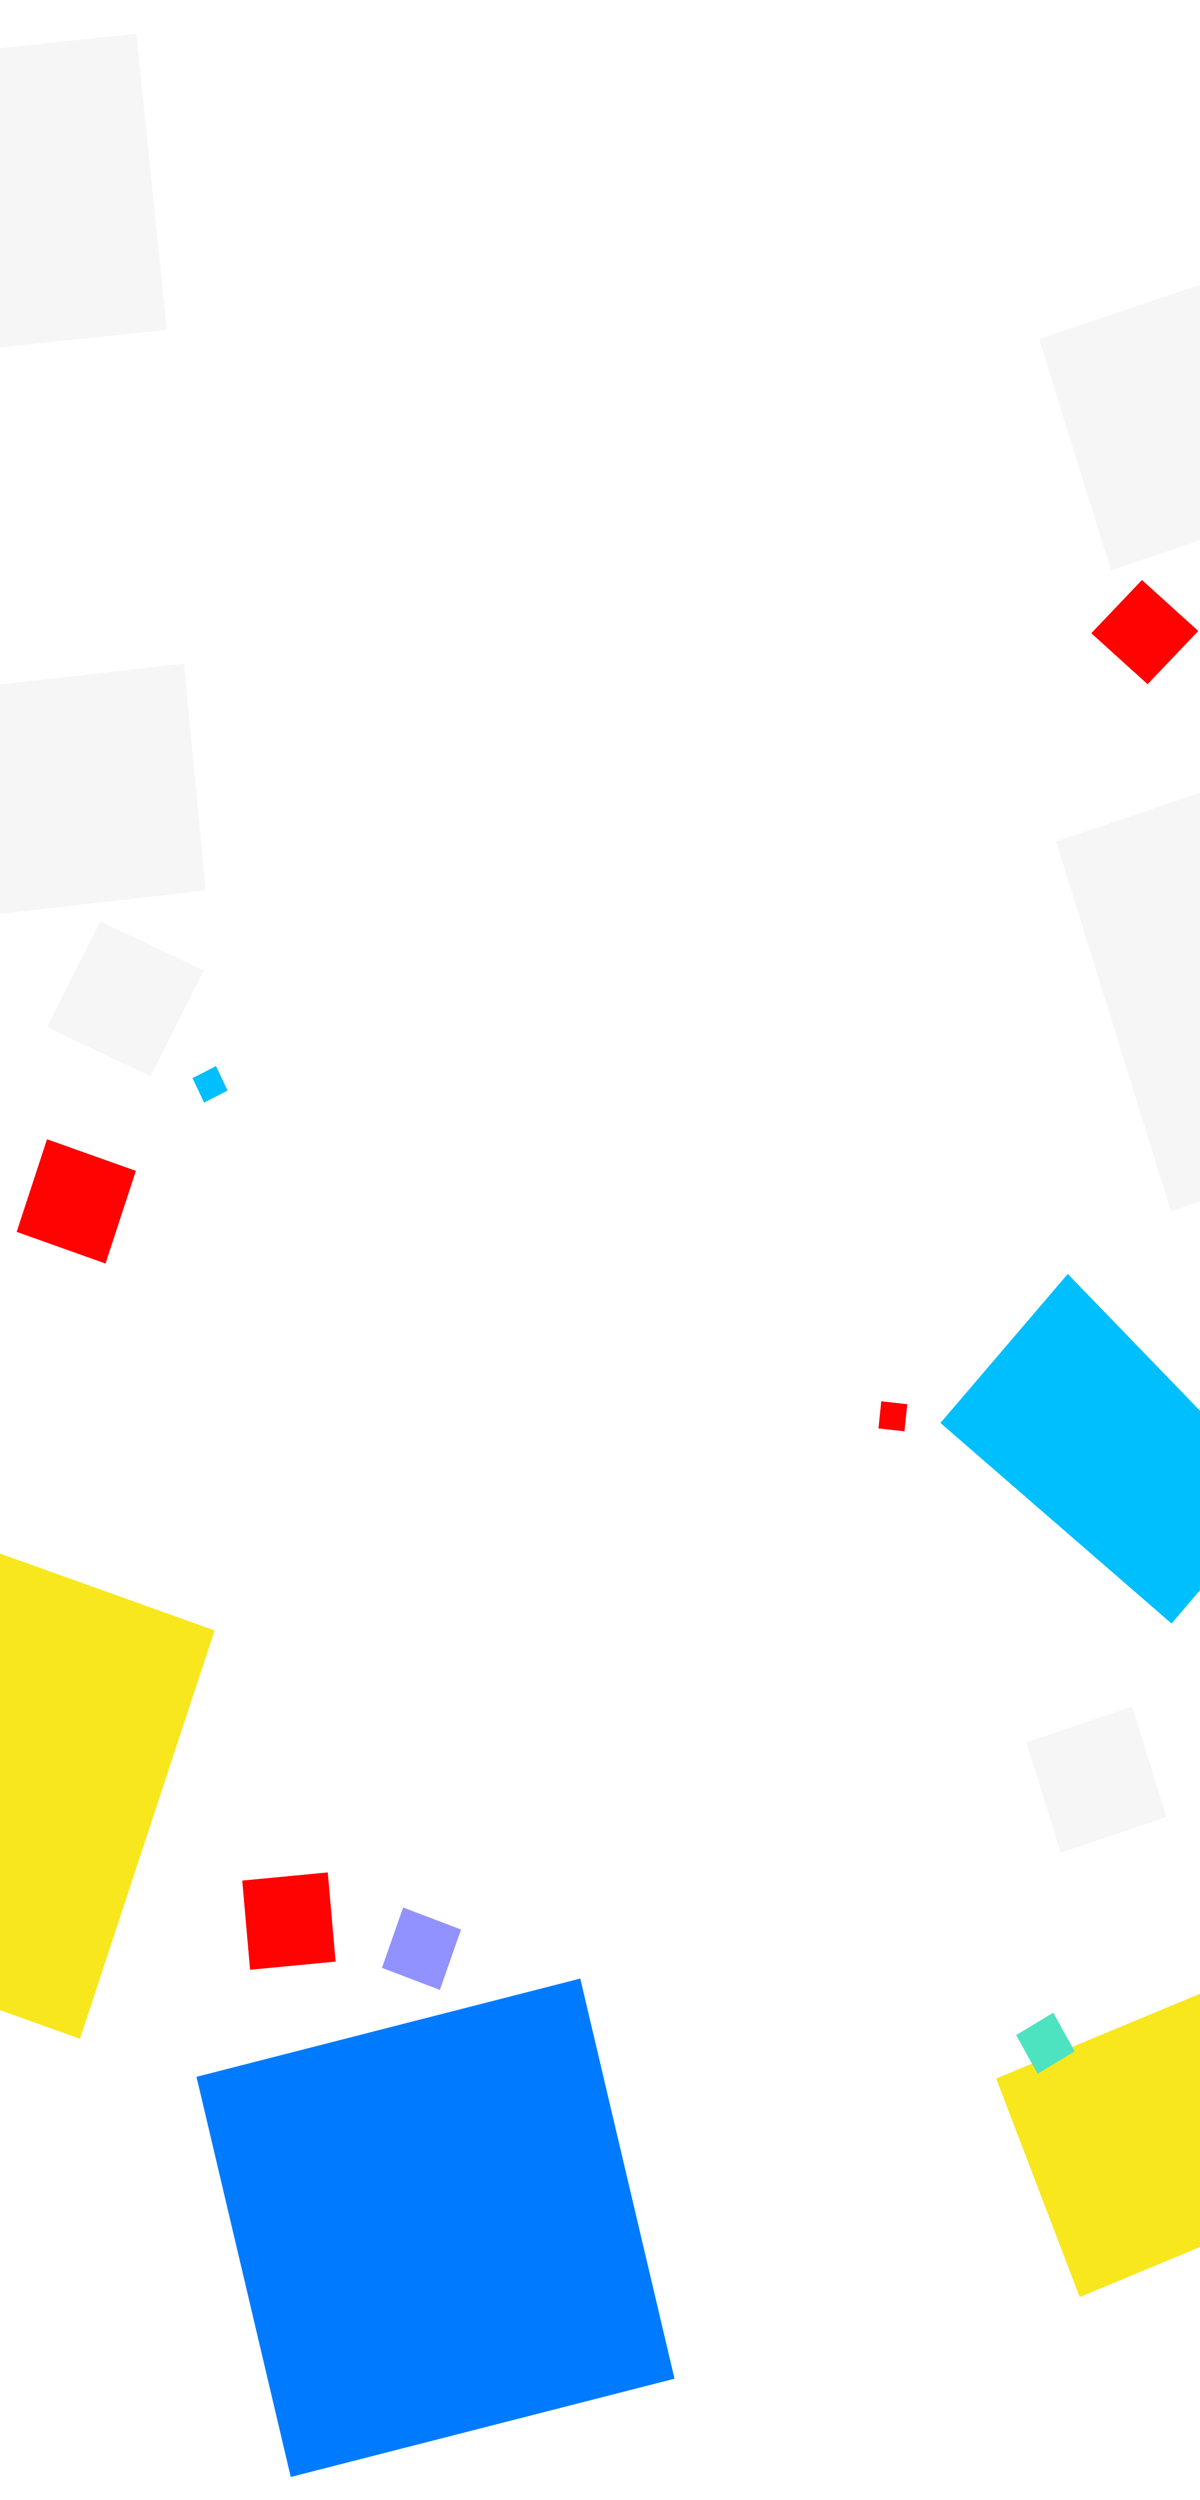 <svg xmlns="http://www.w3.org/2000/svg" xmlns:xlink="http://www.w3.org/1999/xlink" viewBox="0 0 1440 3000">
  <rect x="0" y="0" width="1440" height="3000" fill="#333333" stroke="none"/>
  <clipPath id="boundaryClip">
    <rect width="1440" height="3000"/>
  </clipPath>
  <g clip-path="url(#boundaryClip)">
    <rect style="fill: #fff;" width="1440" height="3000"/>
    <g>
      <g transform="translate(0 104)">
        <g transform="translate(-374 -100)">
          <g>
            <path style="fill: #f8e71c;" d="M100.279,366.709,0,104.556,251.431,0,351.711,262.153Z" transform="translate(1569.396 2385.537)"/>
            <path style="fill: #007bff;" d="M0,117.919,460.522,0l113.1,480.159L113.1,598.08Z" transform="translate(609.799 2370.101)"/>
            <path style="fill: #f6f6f6;" d="M0,74.174,347.075,0l73.711,349.257L73.711,423.43Z" transform="matrix(0.995, 0.105, -0.105, 0.995, 192.26, 0)"/>
            <path style="fill: #f6f6f6;" d="M0,56.874,256.846,0l54.548,267.8L54.548,324.674Z" transform="matrix(0.995, 0.105, -0.105, 0.995, 339.228, 765.35)"/>
            <path style="fill: #f8e71c;" d="M0,489.973,161.55,0,631.483,168.439,469.933,658.412Z" transform="translate(0 1783.959)"/>
            <path style="fill: #ff0202;" d="M9.4,116.81,0,9.8,102.637,0l9.4,107.014Z" transform="translate(664.686 2242.747)"/>
            <path style="fill: #00bffe;" d="M0,22.349,32.117,388.125l202.023-19.284V0Z" transform="matrix(0.719, -0.695, 0.695, 0.719, 1486.987, 1687.375)"/>
            <path style="fill: #f6f6f6;" d="M41.125,175.32,0,42.879,127.024,0,168.15,132.441Z" transform="translate(1605.659 2043.824)"/>
            <path style="fill: #ff0202;" d="M0,111.16,36.423,0,143.037,37.975,106.613,149.136Z" transform="translate(394 1363)"/>
            <path style="fill: #ff0202;" d="M0,86.558,28.362,0l83.019,29.571L83.018,116.13Z" transform="matrix(0.407, -0.914, 0.914, 0.407, 1672, 781.751)"/>
            <path style="fill: #00bffe;" d="M13.833,43.816,0,14.423,28.191,0,42.024,29.393Z" transform="translate(605.057 1275.22)"/>
            <path style="fill: #ff0202;" d="M0,32.552,3.37,0,34.592,3.515,31.22,36.067Z" transform="translate(1428.146 1677.428)"/>
            <path style="fill: #f6f6f6;" d="M137.827,587.562,0,143.7,425.7,0,563.531,443.857Z" transform="translate(1641.329 861.947)"/>
            <path style="fill: #f6f6f6;" d="M86.164,367.318,0,89.837,266.13,0l86.164,277.48Z" transform="translate(1621 313)"/>
            <path style="fill: #f6f6f6;" d="M42.155,179.71,0,43.953,130.2,0,172.36,135.757Z" transform="matrix(0.719, 0.695, -0.695, 0.719, 524.931, 1070.033)"/>
            <path style="fill: #9192ff;" d="M0,72.46,25.381,0l69.5,26.464L69.5,98.924Z" transform="translate(832.355 2284.83)"/>
            <path style="fill: #4ee3c0;" d="M25.742,73.327,0,26.84,44.586,0,70.328,46.487Z" transform="translate(1593.35 2411.077)"/>
          </g>
        </g>
      </g>
    </g>
  </g>
</svg>
